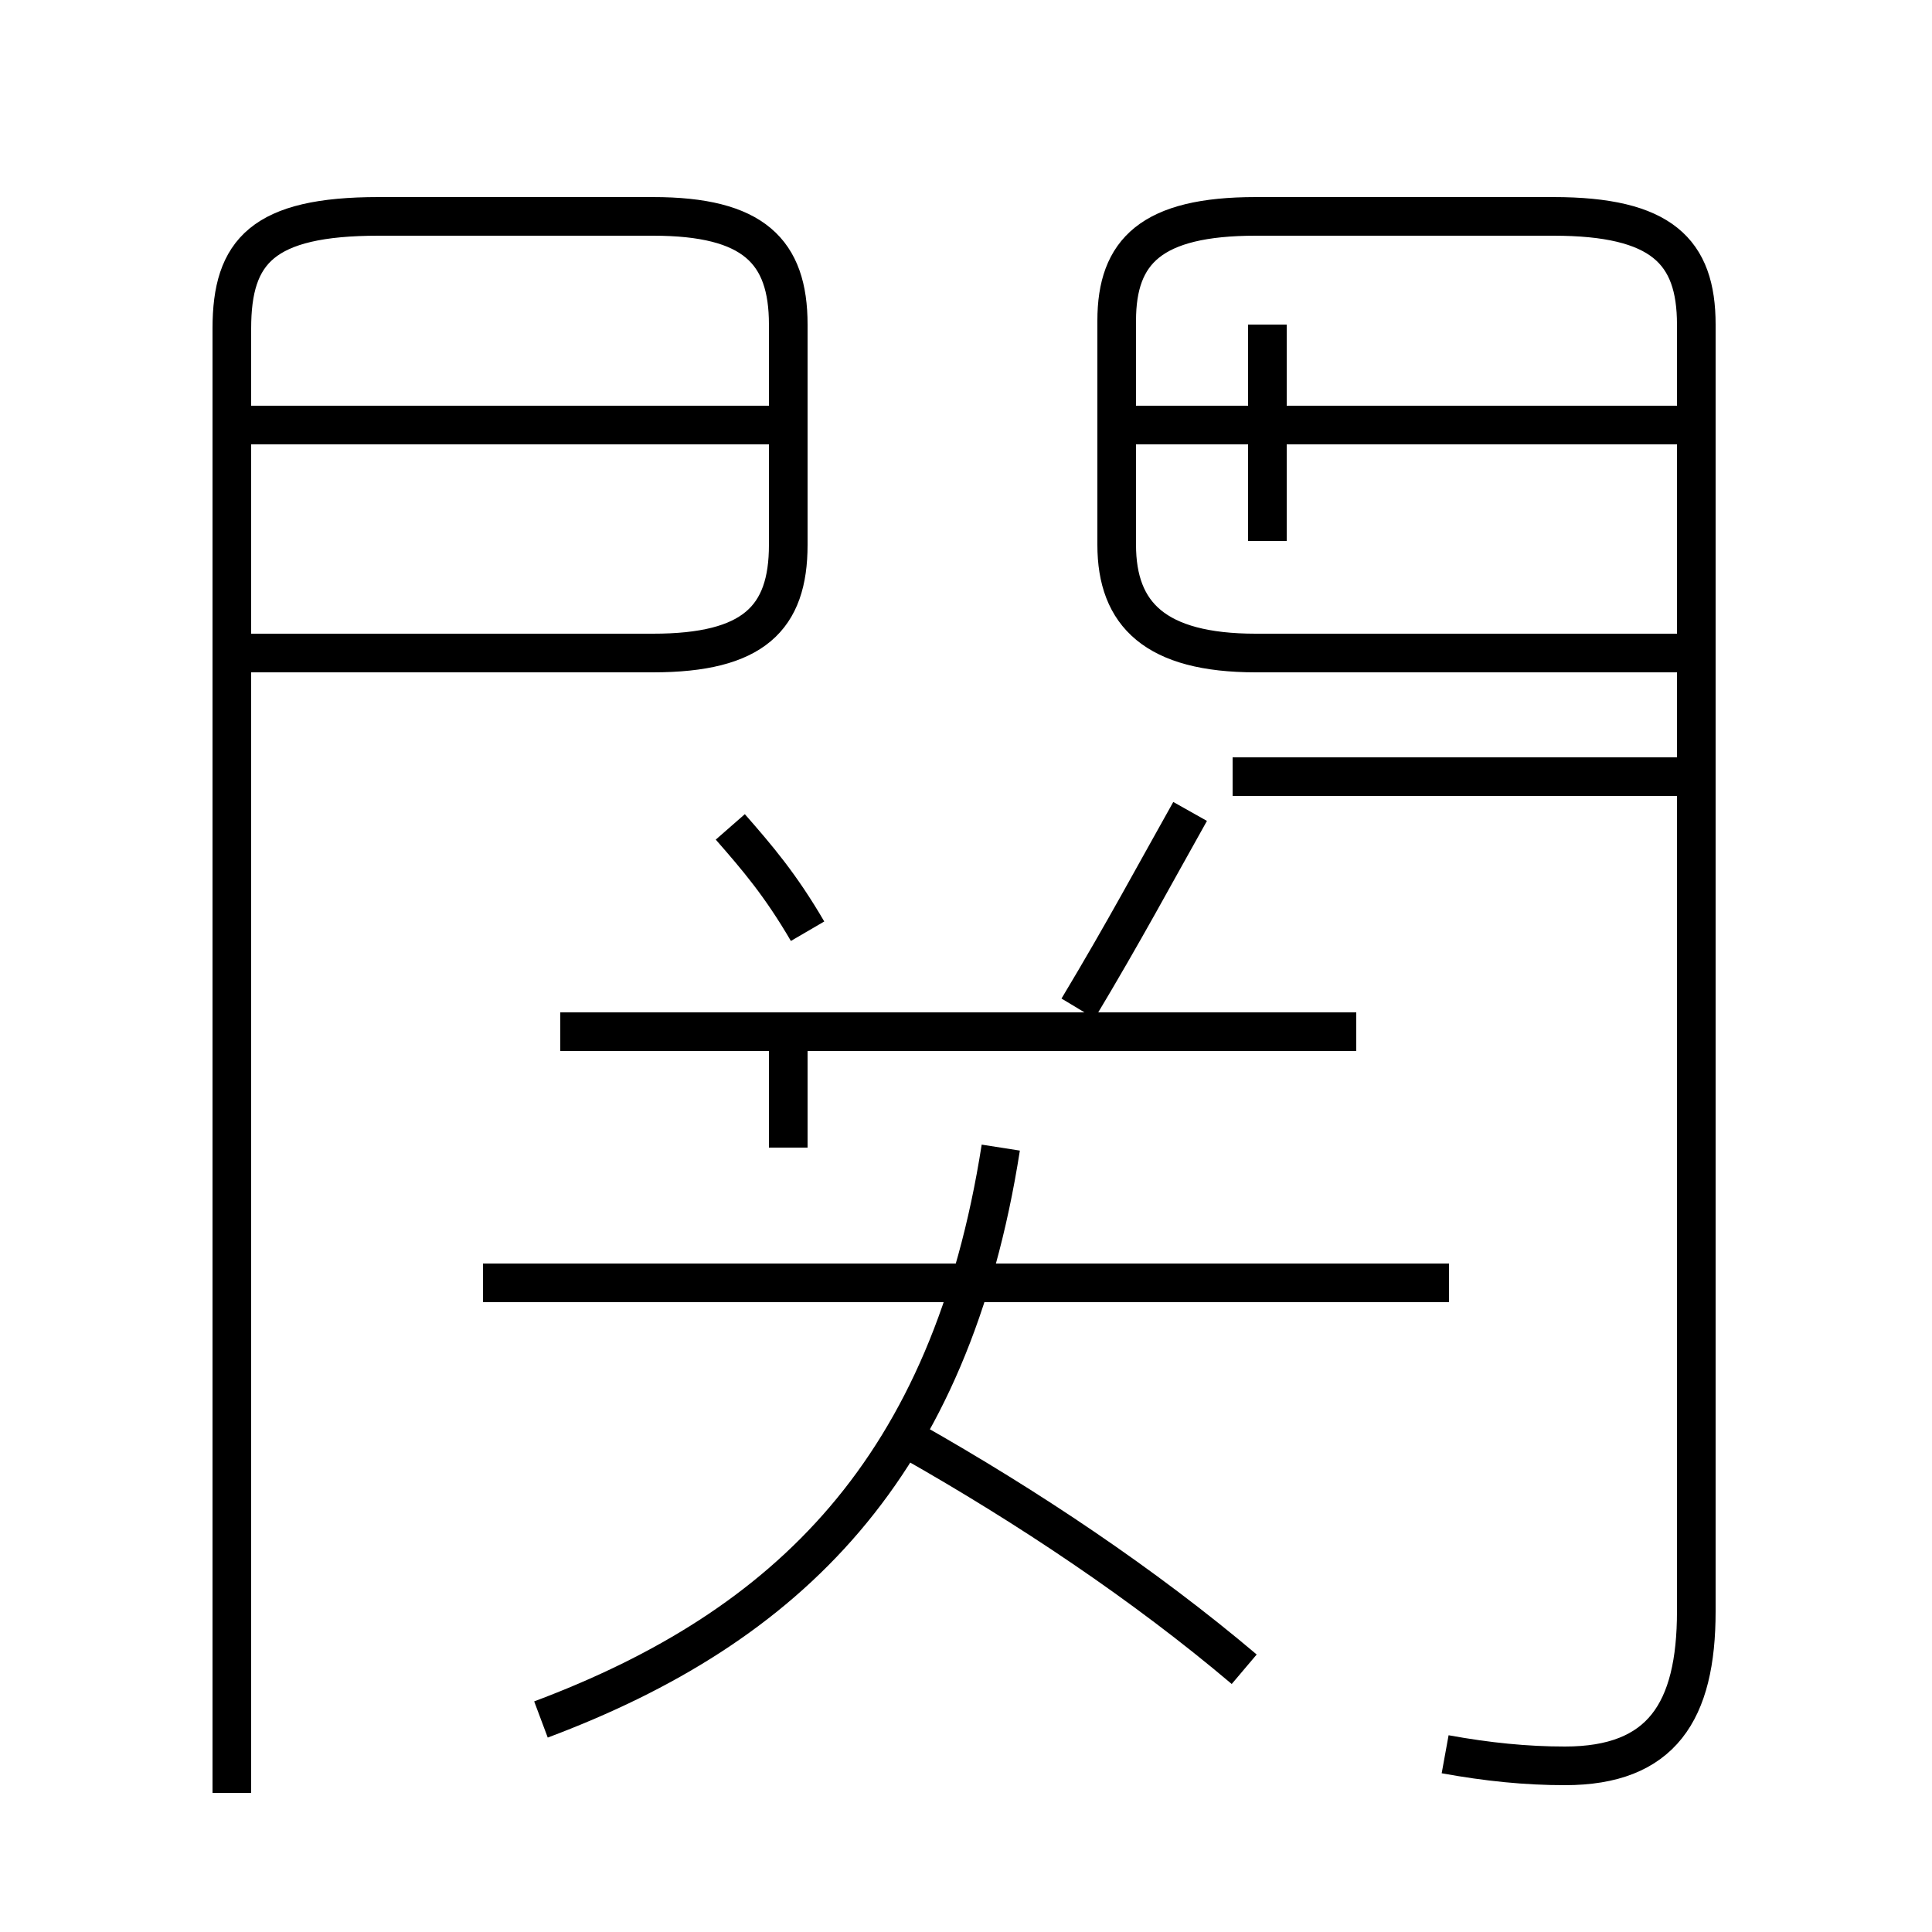 <?xml version='1.0' encoding='utf8'?>
<svg viewBox="0.0 -6.0 50.0 50.0" version="1.1" xmlns="http://www.w3.org/2000/svg">
<rect x="0.0" y="-6.0" width="50.0" height="50.0" fill="#808080" stroke="none"/>
<rect x="-1000" y="-1000" width="2000" height="2000" stroke="white" fill="white"/>
<g style="fill:white;stroke:#000000;  stroke-width:1">
<path d="M 37.4 1.4 C 38.5 1.6 39.5 1.7 40.5 1.7 C 43.0 1.7 43.9 0.3 43.9 -2.3 L 43.9 -35.6 C 43.9 -37.5 43.0 -38.4 40.2 -38.4 L 32.5 -38.4 C 29.8 -38.4 28.9 -37.5 28.9 -35.7 L 28.9 -29.9 C 28.9 -28.1 29.9 -27.1 32.5 -27.1 L 43.5 -27.1 M 14.0 0.5 C 20.4 -1.9 24.6 -6.0 25.9 -14.3 M 32.2 -0.8 C 29.6 -3.0 26.6 -5.0 23.6 -6.7 M 37.5 -10.8 L 12.5 -10.8 M 20.9 -19.9 C 20.2 -21.1 19.6 -21.8 18.9 -22.6 M 35.1 -17.3 L 14.5 -17.3 M 6.0 2.4 L 6.0 -35.5 C 6.0 -37.5 6.8 -38.4 9.8 -38.4 L 16.9 -38.4 C 19.5 -38.4 20.4 -37.5 20.4 -35.6 L 20.4 -29.9 C 20.4 -28.0 19.5 -27.1 16.9 -27.1 L 6.5 -27.1 M 19.9 -33.0 L 6.5 -33.0 M 27.9 -17.9 C 29.1 -19.9 29.9 -21.4 30.8 -23.0 M 43.5 -33.0 L 29.1 -33.0 M 20.4 -16.9 L 20.4 -14.3 M 43.5 -23.9 L 31.9 -23.9 M 32.8 -35.6 L 32.8 -30.0" transform="translate(0.0, 38.0)" />
</g>
</svg>